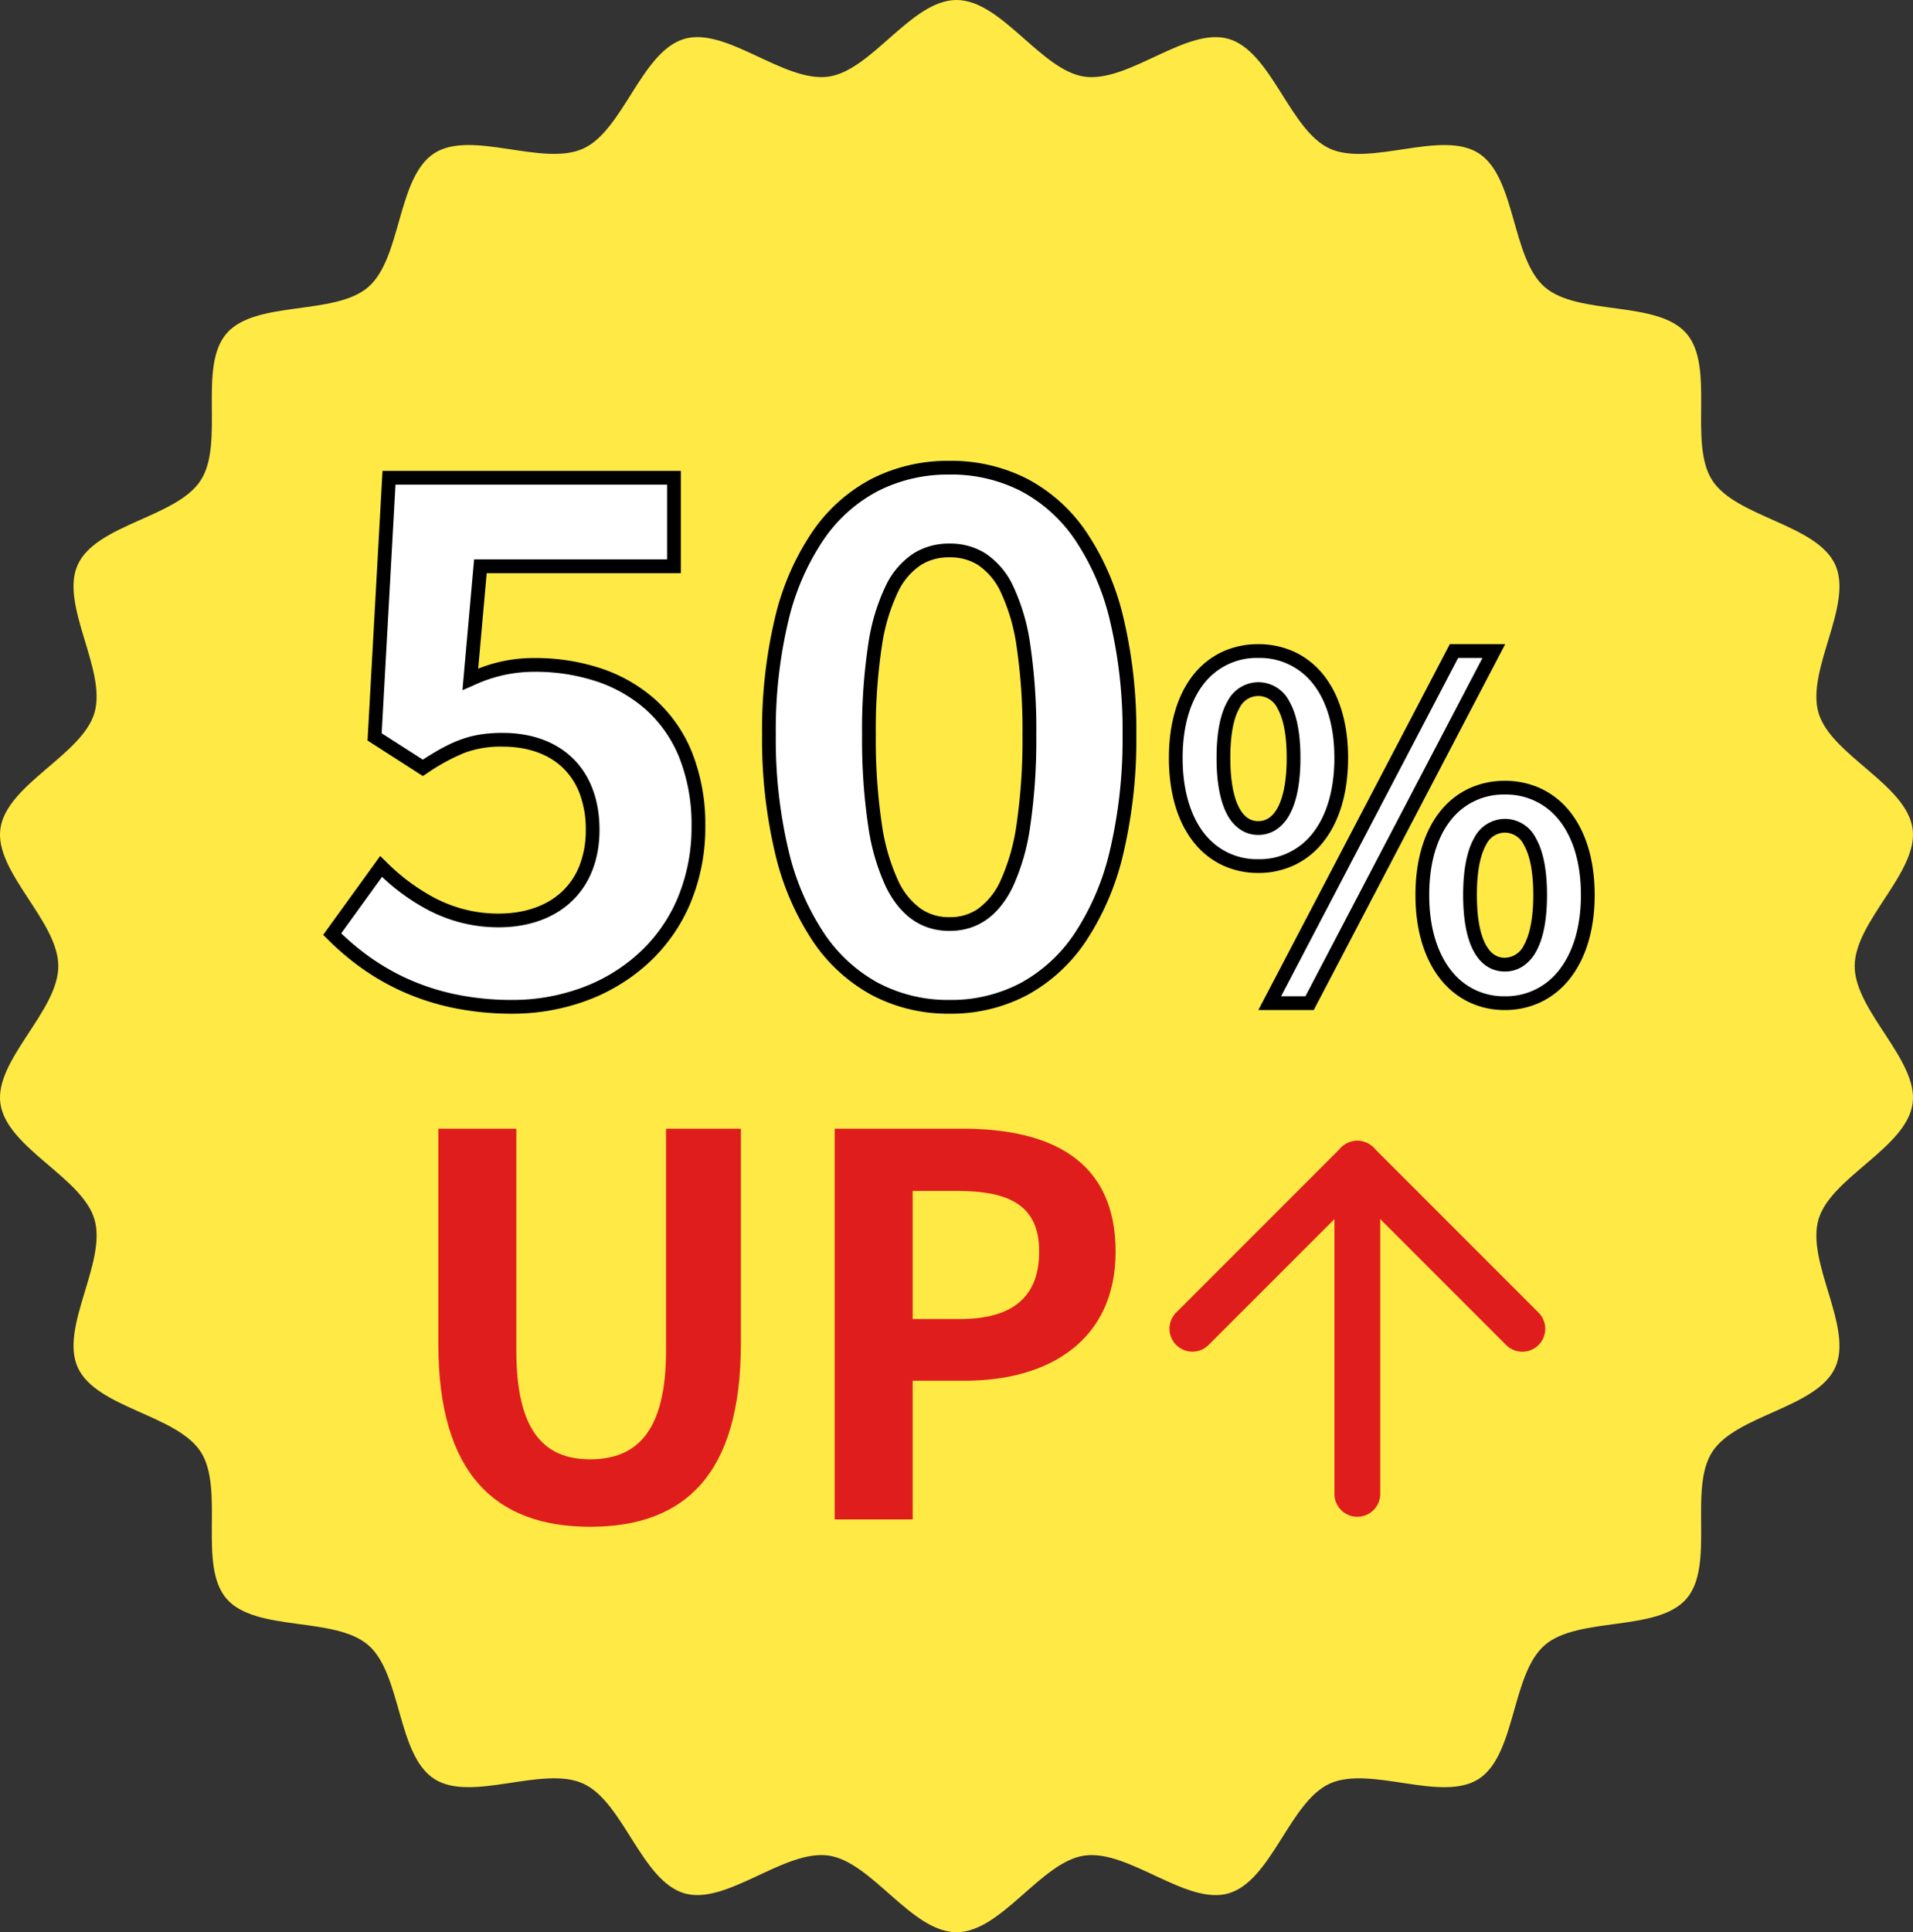 <svg xmlns="http://www.w3.org/2000/svg" width="417.392" height="421.443" viewBox="0 0 417.392 421.443">
  <rect x="0" y="0" width="417.392" height="421.443" fill="#333333" stroke="none"/>
  <g id="icon_50UP" transform="translate(-855.608 -3120.557)">
    <g id="グループ_26" data-name="グループ 26" transform="translate(855.609 3120.557)" style="isolation: isolate">
      <path id="パス_68" data-name="パス 68" d="M208.694,421.443c-9.828,0-18.454-15.369-27.906-16.718-9.692-1.379-22.277,10.93-31.478,8.232-9.36-2.743-13.293-19.921-22.045-23.921-8.844-4.048-24.4,4.2-32.514-1.025-8.158-5.253-7.093-22.845-14.388-29.178-7.321-6.344-24.577-2.8-30.925-10.116-6.326-7.3-.383-23.881-5.633-32.039-5.224-8.11-22.786-9.555-26.83-18.4-4-8.744,6.378-22.966,3.635-32.323C17.914,256.756,1.473,250.4.09,240.709c-1.342-9.456,12.633-20.157,12.633-29.985S-1.252,190.19.09,180.734c1.382-9.692,17.824-16.047,20.519-25.248,2.743-9.36-7.635-23.578-3.635-32.326,4.044-8.844,21.61-10.289,26.83-18.4,5.253-8.158-.693-24.74,5.64-32.042s23.6-3.771,30.918-10.116c7.3-6.333,6.241-23.921,14.392-29.174,8.11-5.22,23.674,3.023,32.514-1.025,8.748-4,12.689-21.179,22.045-23.921,9.2-2.7,21.783,9.614,31.475,8.232C190.243,15.369,198.866,0,208.694,0s18.454,15.369,27.91,16.718c9.688,1.382,22.273-10.93,31.475-8.232,9.36,2.743,13.3,19.921,22.048,23.925,8.84,4.044,24.4-4.2,32.514,1.025,8.154,5.253,7.089,22.841,14.388,29.174,7.321,6.344,24.577,2.8,30.925,10.119,6.326,7.3.38,23.881,5.633,32.039,5.22,8.106,22.786,9.552,26.83,18.4,4,8.748-6.381,22.966-3.639,32.326,2.7,9.2,19.14,15.557,20.522,25.245,1.342,9.456-12.633,20.161-12.633,29.989s13.975,20.533,12.633,29.989c-1.382,9.688-17.824,16.043-20.522,25.245-2.743,9.36,7.638,23.582,3.635,32.326-4.044,8.844-21.606,10.289-26.83,18.4-5.253,8.158.693,24.736-5.633,32.039-6.348,7.314-23.6,3.771-30.922,10.116s-6.241,23.921-14.392,29.174c-8.114,5.224-23.674-3.019-32.518,1.025-8.748,4-12.685,21.178-22.045,23.925-9.2,2.695-21.783-9.614-31.475-8.236-9.456,1.349-18.078,16.718-27.906,16.718" transform="translate(-0.001)" fill="#ffea45"/>
    </g>
    <path id="パス_180" data-name="パス 180" d="M43.332,2.2C64.841,2.2,84-12.246,84-37.209c0-24.178-16.328-35.168-35.8-35.168a32.509,32.509,0,0,0-13.973,3.14l2.2-24.649H78.657V-113.2H16.485l-3.14,56.52,10.519,6.751c6.751-4.4,10.519-6.123,17.427-6.123,11.775,0,19.625,7.065,19.625,19.625,0,12.717-8.478,19.782-20.567,19.782-10.833,0-19-5.338-25.591-11.775L4.082-13.659C12.717-5.024,24.963,2.2,43.332,2.2Zm95.456,0c23.864,0,39.25-20.881,39.25-59.346,0-38.151-15.386-58.247-39.25-58.247S99.381-95.456,99.381-57.148C99.381-18.683,114.924,2.2,138.788,2.2Zm0-18.055c-10.048,0-17.584-9.734-17.584-41.291,0-31.4,7.536-40.192,17.584-40.192s17.427,8.792,17.427,40.192C156.215-25.591,148.836-15.857,138.788-15.857ZM206.146-28.5c10.6,0,18.1-8.7,18.1-23.6,0-14.8-7.5-23.3-18.1-23.3s-18,8.5-18,23.3C188.146-37.2,195.546-28.5,206.146-28.5Zm0-8.3c-4.3,0-7.6-4.4-7.6-15.3s3.3-15,7.6-15,7.7,4.1,7.7,15S210.446-36.8,206.146-36.8Zm2.5,38.2h8.7l40.2-76.8h-8.7Zm51.3,0c10.5,0,18.1-8.8,18.1-23.6,0-14.9-7.6-23.4-18.1-23.4s-18,8.5-18,23.4C241.946-7.4,249.446,1.4,259.946,1.4Zm0-8.4c-4.3,0-7.6-4.3-7.6-15.2s3.3-15.1,7.6-15.1,7.7,4.2,7.7,15.1S264.246-7,259.946-7Z" transform="translate(924 3337.962)" fill="#fff"/>
    <path id="パス_180_-_アウトライン" data-name="パス 180 - アウトライン" d="M138.788,3.7A35.657,35.657,0,0,1,121.859-.341,36.539,36.539,0,0,1,108.9-12.2a58.673,58.673,0,0,1-8.171-19.083,108.028,108.028,0,0,1-2.846-25.862,105.6,105.6,0,0,1,2.847-25.629,56.4,56.4,0,0,1,8.18-18.722,35.849,35.849,0,0,1,12.97-11.516,36.681,36.681,0,0,1,16.909-3.879,36.4,36.4,0,0,1,16.889,3.9,35.793,35.793,0,0,1,12.915,11.555,56.66,56.66,0,0,1,8.124,18.728,106.017,106.017,0,0,1,2.822,25.56,108.864,108.864,0,0,1-2.82,25.859A58.752,58.752,0,0,1,168.6-12.206,36.355,36.355,0,0,1,155.694-.342,35.521,35.521,0,0,1,138.788,3.7Zm0-117.593a33.715,33.715,0,0,0-15.541,3.549,32.883,32.883,0,0,0-11.885,10.572,53.433,53.433,0,0,0-7.726,17.731,102.62,102.62,0,0,0-2.756,24.9,105.051,105.051,0,0,0,2.757,25.139A55.708,55.708,0,0,0,111.373-13.9,33.574,33.574,0,0,0,123.267-2.99,32.691,32.691,0,0,0,138.788.7a32.556,32.556,0,0,0,15.495-3.687,33.391,33.391,0,0,0,11.84-10.906A55.786,55.786,0,0,0,173.8-32.007a105.886,105.886,0,0,0,2.733-25.141,103.039,103.039,0,0,0-2.732-24.832,53.694,53.694,0,0,0-7.674-17.74A32.826,32.826,0,0,0,154.3-110.326,33.431,33.431,0,0,0,138.788-113.9ZM43.332,3.7A63.3,63.3,0,0,1,30.356,2.4,53.718,53.718,0,0,1,19.443-1.124,52.689,52.689,0,0,1,10.4-6.318,58.868,58.868,0,0,1,3.021-12.6l-.9-.9L14.562-30.7l1.244,1.215a44.274,44.274,0,0,0,10.836,8.037,30.936,30.936,0,0,0,6.431,2.422,29.879,29.879,0,0,0,7.276.889c5.684,0,10.455-1.633,13.8-4.724a15.485,15.485,0,0,0,3.863-5.661,21.142,21.142,0,0,0,1.406-7.9A22.092,22.092,0,0,0,58.1-44.258a15.289,15.289,0,0,0-3.629-5.613c-3.151-3.061-7.709-4.678-13.183-4.678a22.548,22.548,0,0,0-8.251,1.32,43.6,43.6,0,0,0-8.357,4.56l-.813.529L11.8-55.887l3.267-58.81H80.157v22.311H37.8L35.939-71.561A32.51,32.51,0,0,1,48.2-73.877a45.528,45.528,0,0,1,14.276,2.17,33.772,33.772,0,0,1,11.917,6.724,31.1,31.1,0,0,1,8.133,11.5,42.382,42.382,0,0,1,2.97,16.269A42.8,42.8,0,0,1,82.04-19.918,37.458,37.458,0,0,1,72.733-7.03,40.662,40.662,0,0,1,59.27.962,46.7,46.7,0,0,1,43.332,3.7ZM6.055-13.827a55.234,55.234,0,0,0,6.091,5.068,49.683,49.683,0,0,0,8.524,4.9,50.716,50.716,0,0,0,10.3,3.328A60.3,60.3,0,0,0,43.332.7,43.7,43.7,0,0,0,58.249-1.859a37.677,37.677,0,0,0,12.476-7.4,34.477,34.477,0,0,0,8.566-11.863,39.827,39.827,0,0,0,3.2-16.087A39.412,39.412,0,0,0,79.754-52.33,28.123,28.123,0,0,0,72.4-62.737a30.793,30.793,0,0,0-10.868-6.121A42.54,42.54,0,0,0,48.2-70.877a30.977,30.977,0,0,0-13.377,3.016l-2.315,1,2.544-28.528H77.157V-111.7H17.9l-3.013,54.23,8.97,5.757c6.409-4.109,10.43-5.839,17.43-5.839,6.27,0,11.551,1.911,15.273,5.527,3.828,3.719,5.852,9.113,5.852,15.6,0,6.543-2.155,11.993-6.232,15.761-3.907,3.612-9.383,5.521-15.835,5.521a32.882,32.882,0,0,1-8.007-.98,33.937,33.937,0,0,1-7.056-2.656,45.534,45.534,0,0,1-10.318-7.37ZM259.946,2.9a17.947,17.947,0,0,1-7.9-1.756,17.734,17.734,0,0,1-6.22-5.066c-3.522-4.475-5.384-10.8-5.384-18.278,0-7.51,1.864-13.812,5.391-18.224a17.52,17.52,0,0,1,6.226-4.971,18.3,18.3,0,0,1,7.883-1.7,18.4,18.4,0,0,1,7.9,1.7,17.655,17.655,0,0,1,6.259,4.968c3.562,4.421,5.444,10.724,5.444,18.229,0,7.476-1.88,13.8-5.437,18.282a17.87,17.87,0,0,1-6.253,5.063A18.042,18.042,0,0,1,259.946,2.9Zm0-47a14.554,14.554,0,0,0-11.766,5.549c-3.1,3.874-4.734,9.528-4.734,16.351,0,6.8,1.639,12.481,4.741,16.422A14.481,14.481,0,0,0,259.946-.1a14.6,14.6,0,0,0,11.812-5.682c3.132-3.949,4.788-9.626,4.788-16.418,0-6.812-1.653-12.464-4.781-16.346A14.674,14.674,0,0,0,259.946-44.1Zm-41.692,47H206.168l41.77-79.8h12.086Zm-7.13-3h5.314l38.63-73.8h-5.314Zm48.822-5.4c-1.975,0-4.744-.743-6.722-4.281-1.578-2.823-2.378-7-2.378-12.419s.8-9.577,2.381-12.375a7.588,7.588,0,0,1,6.719-4.225,7.554,7.554,0,0,1,6.763,4.215c1.617,2.812,2.437,6.979,2.437,12.385s-.819,9.592-2.434,12.43a8.8,8.8,0,0,1-2.958,3.2A7.108,7.108,0,0,1,259.946-5.5Zm0-30.3a4.562,4.562,0,0,0-4.106,2.7c-1.323,2.342-1.994,6.01-1.994,10.9s.672,8.585,2,10.956c1.032,1.847,2.374,2.744,4.1,2.744a4.708,4.708,0,0,0,4.159-2.755c1.335-2.346,2.041-6.131,2.041-10.945,0-4.875-.686-8.539-2.038-10.89A4.646,4.646,0,0,0,259.946-35.8ZM138.788-14.357c-6.075,0-10.754-3.246-13.906-9.649a47.169,47.169,0,0,1-3.825-13.138,128.155,128.155,0,0,1-1.354-20,124.312,124.312,0,0,1,1.354-19.771A44.112,44.112,0,0,1,124.893-89.7a17.358,17.358,0,0,1,6.117-7.047,14.512,14.512,0,0,1,7.777-2.09,14.4,14.4,0,0,1,7.757,2.092,17.24,17.24,0,0,1,6.063,7.051,44.412,44.412,0,0,1,3.778,12.782,126.435,126.435,0,0,1,1.329,19.767,130.348,130.348,0,0,1-1.329,20,47.5,47.5,0,0,1-3.768,13.135C149.5-17.606,144.85-14.357,138.788-14.357Zm0-81.483a11.409,11.409,0,0,0-6.2,1.639,14.434,14.434,0,0,0-5.03,5.866,41.2,41.2,0,0,0-3.544,11.9A121.37,121.37,0,0,0,122.7-57.148a125.21,125.21,0,0,0,1.315,19.526,44.251,44.251,0,0,0,3.554,12.291,15.394,15.394,0,0,0,5.057,6.21,10.786,10.786,0,0,0,6.157,1.764,10.681,10.681,0,0,0,6.129-1.761,15.28,15.28,0,0,0,5-6.206,44.581,44.581,0,0,0,3.5-12.294,127.4,127.4,0,0,0,1.291-19.53,123.5,123.5,0,0,0-1.291-19.287,41.5,41.5,0,0,0-3.493-11.906,14.317,14.317,0,0,0-4.976-5.862A11.3,11.3,0,0,0,138.788-95.84ZM206.146-27a18.176,18.176,0,0,1-7.933-1.74,17.543,17.543,0,0,1-6.221-5.045c-3.5-4.447-5.346-10.78-5.346-18.315,0-7.48,1.851-13.752,5.353-18.136a17.432,17.432,0,0,1,6.224-4.962,18.454,18.454,0,0,1,7.923-1.7,18.552,18.552,0,0,1,7.937,1.7,17.568,17.568,0,0,1,6.257,4.958c3.537,4.394,5.407,10.667,5.407,18.141,0,7.528-1.867,13.862-5.4,18.319a17.678,17.678,0,0,1-6.254,5.042A18.272,18.272,0,0,1,206.146-27Zm0-46.9a14.581,14.581,0,0,0-11.8,5.536c-3.073,3.847-4.7,9.471-4.7,16.264,0,6.855,1.627,12.547,4.7,16.46a14.5,14.5,0,0,0,11.8,5.64A14.614,14.614,0,0,0,218-35.644c3.108-3.921,4.751-9.612,4.751-16.456,0-6.782-1.64-12.4-4.743-16.259A14.7,14.7,0,0,0,206.146-73.9Zm0,38.6a6.968,6.968,0,0,1-3.808-1.093,8.809,8.809,0,0,1-2.917-3.243c-1.576-2.848-2.375-7.042-2.375-12.464s.8-9.558,2.385-12.331a7.58,7.58,0,0,1,6.715-4.169,7.559,7.559,0,0,1,6.759,4.159c1.619,2.787,2.441,6.939,2.441,12.341s-.818,9.611-2.431,12.474a8.9,8.9,0,0,1-2.952,3.237A7.04,7.04,0,0,1,206.146-35.3Zm0-30.3a4.557,4.557,0,0,0-4.11,2.656c-1.321,2.314-1.99,5.963-1.99,10.844,0,4.839.692,8.647,2,11.011,1.038,1.877,2.379,2.789,4.1,2.789s3.109-.942,4.156-2.8c1.337-2.374,2.044-6.178,2.044-11,0-4.866-.684-8.511-2.034-10.834A4.641,4.641,0,0,0,206.146-65.6Z" transform="translate(924 3337.962)"/>
    <path id="パス_179" data-name="パス 179" d="M43.125,1.61c20.815,0,32.89-11.615,32.89-39.905v-46.92H59.685V-36.8c0,17.71-6.44,23.69-16.56,23.69-9.89,0-16.1-5.98-16.1-23.69V-85.215H10.005V-38.3C10.005-10.005,22.425,1.61,43.125,1.61ZM96.485,0H113.5V-30.245H124.89c18.285,0,32.89-8.74,32.89-28.175,0-20.125-14.49-26.795-33.35-26.795H96.485ZM113.5-43.7V-71.645h9.66c11.73,0,17.94,3.335,17.94,13.225,0,9.775-5.635,14.72-17.365,14.72Z" transform="translate(941.24 3451.962)" fill="#e01d1d"/>
    <g id="Icon_feather-arrow-up" data-name="Icon feather-arrow-up" transform="translate(1108.26 3366.891)">
      <path id="パス_66" data-name="パス 66" d="M18,84.5a5,5,0,0,1-5-5V7.5a5,5,0,0,1,10,0v72A5,5,0,0,1,18,84.5Z" transform="translate(25.5 0)" fill="#e01d1d"/>
      <path id="パス_67" data-name="パス 67" d="M79.5,48.5a4.984,4.984,0,0,1-3.536-1.464L43.5,14.571,11.036,47.036a5,5,0,0,1-7.071-7.071l36-36a5,5,0,0,1,7.071,0l36,36A5,5,0,0,1,79.5,48.5Z" transform="translate(0 0)" fill="#e01d1d"/>
    </g>
  </g>
</svg>

